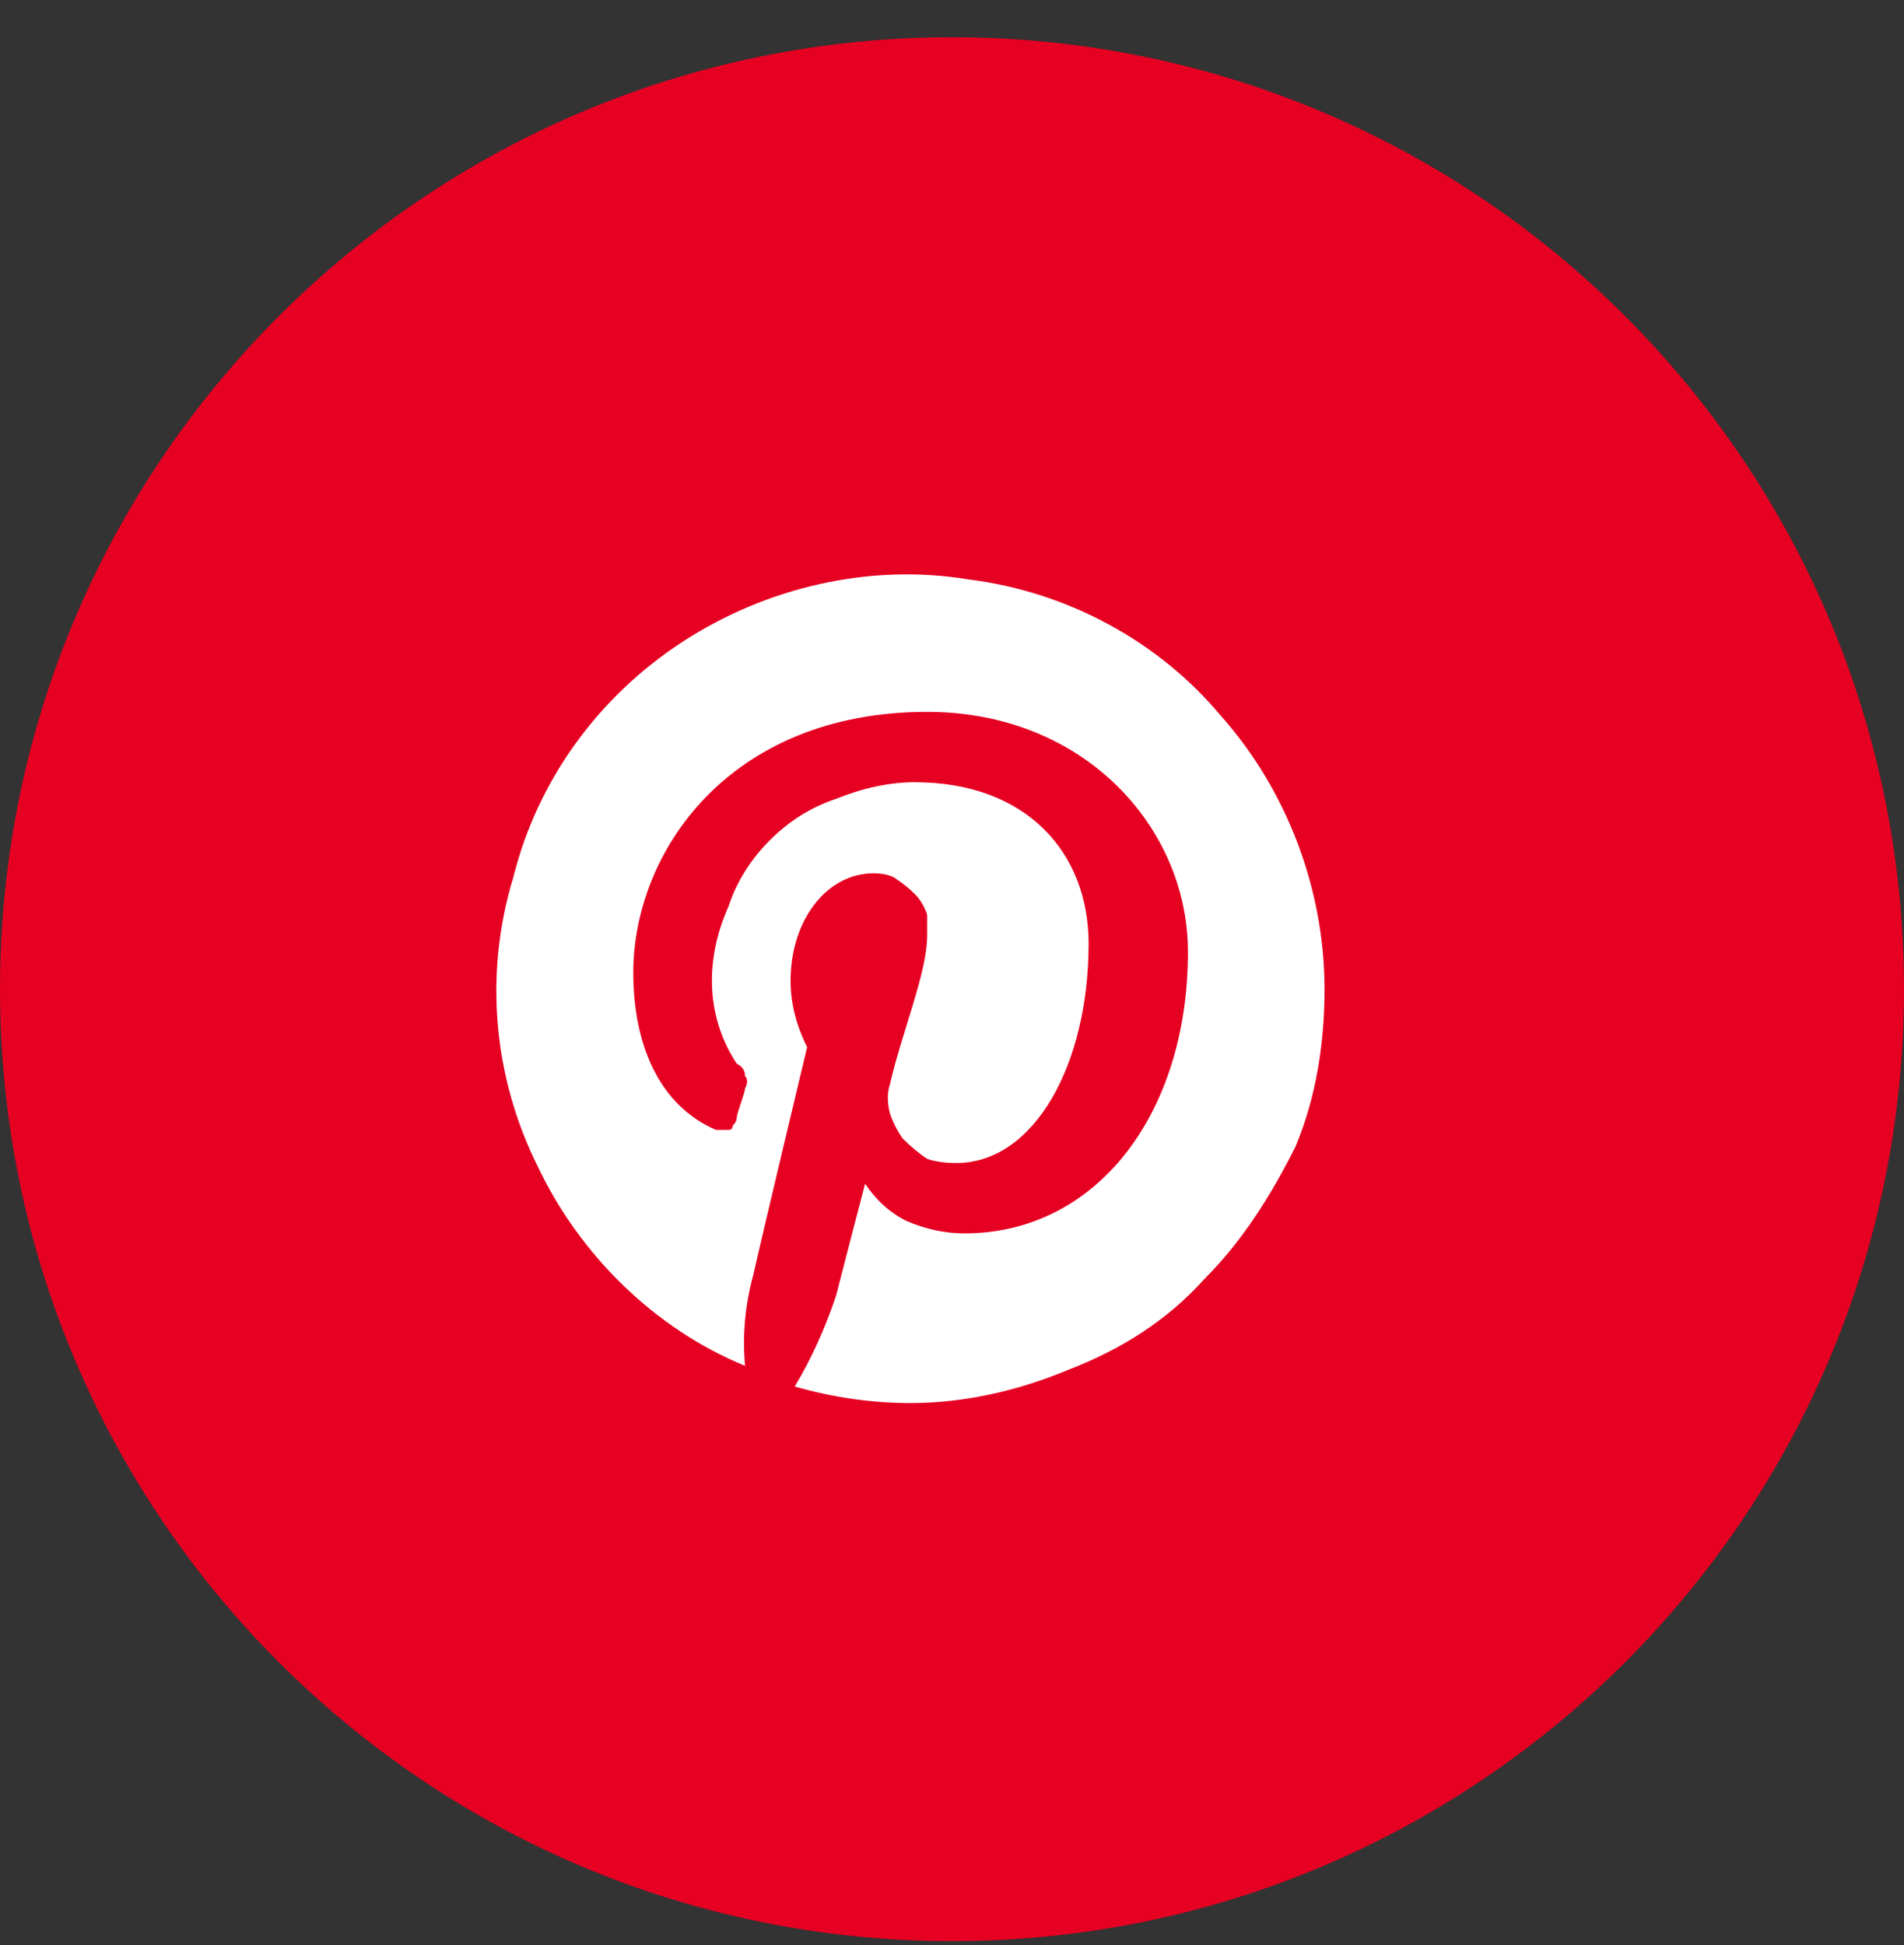 <svg version="1.2" xmlns="http://www.w3.org/2000/svg" viewBox="0 0 46 47" width="46" height="47">
	<rect x="0" y="0" width="46" height="47" fill="#333333" stroke="none"/>
	<title>Ellipse 46-svg</title>
	<style>
		.s0 { fill: #e60022 } 
		.s1 { fill: #ffffff } 
	</style>
	<path id="Ellipse 46" class="s0" d="m23 46.9c-12.7 0-23-10.3-23-23 0-12.7 10.3-23 23-23 12.7 0 23 10.3 23 23 0 12.7-10.3 23-23 23z"/>
	<path id="Vector" class="s1" d="m23.4 14c-2.4-0.4-4.9 0.2-6.9 1.5-2 1.3-3.5 3.3-4.1 5.7-0.7 2.3-0.5 4.8 0.6 7 1 2.1 2.8 3.9 5 4.8q-0.1-1.1 0.2-2.2c0.2-0.9 1.3-5.5 1.3-5.5q-0.4-0.8-0.4-1.6c0-1.5 0.9-2.6 2-2.6q0.3 0 0.5 0.1 0.3 0.2 0.5 0.4 0.2 0.2 0.3 0.5 0 0.2 0 0.5c0 0.9-0.6 2.3-0.9 3.6q-0.1 0.3 0 0.7 0.1 0.3 0.3 0.6 0.3 0.3 0.6 0.5 0.3 0.1 0.7 0.1c1.9 0 3.2-2.4 3.2-5.3 0-2.2-1.5-3.9-4.2-3.9q-0.9 0-1.9 0.4-0.9 0.3-1.6 1-0.7 0.7-1 1.6-0.4 0.9-0.4 1.8c0 0.7 0.2 1.4 0.6 2q0.2 0.1 0.2 0.3 0.1 0.1 0 0.3c0 0.1-0.2 0.6-0.2 0.7q0 0.1-0.1 0.2 0 0.1-0.1 0.1-0.1 0-0.2 0 0 0-0.1 0c-1.4-0.6-2-2.1-2-3.8 0-2.9 2.3-6.3 7.1-6.3 3.8 0 6.3 2.8 6.3 5.8 0 3.9-2.2 6.8-5.4 6.8q-0.7 0-1.4-0.3-0.6-0.3-1-0.9c0 0-0.6 2.3-0.7 2.7q-0.4 1.2-1 2.2 1.4 0.4 2.8 0.4c1.3 0 2.6-0.3 3.8-0.8 1.3-0.5 2.4-1.2 3.3-2.2 0.9-0.9 1.6-2 2.2-3.2 0.5-1.2 0.7-2.5 0.7-3.8 0-2.4-0.9-4.8-2.5-6.6-1.5-1.8-3.7-3-6.1-3.3z"/>
</svg>